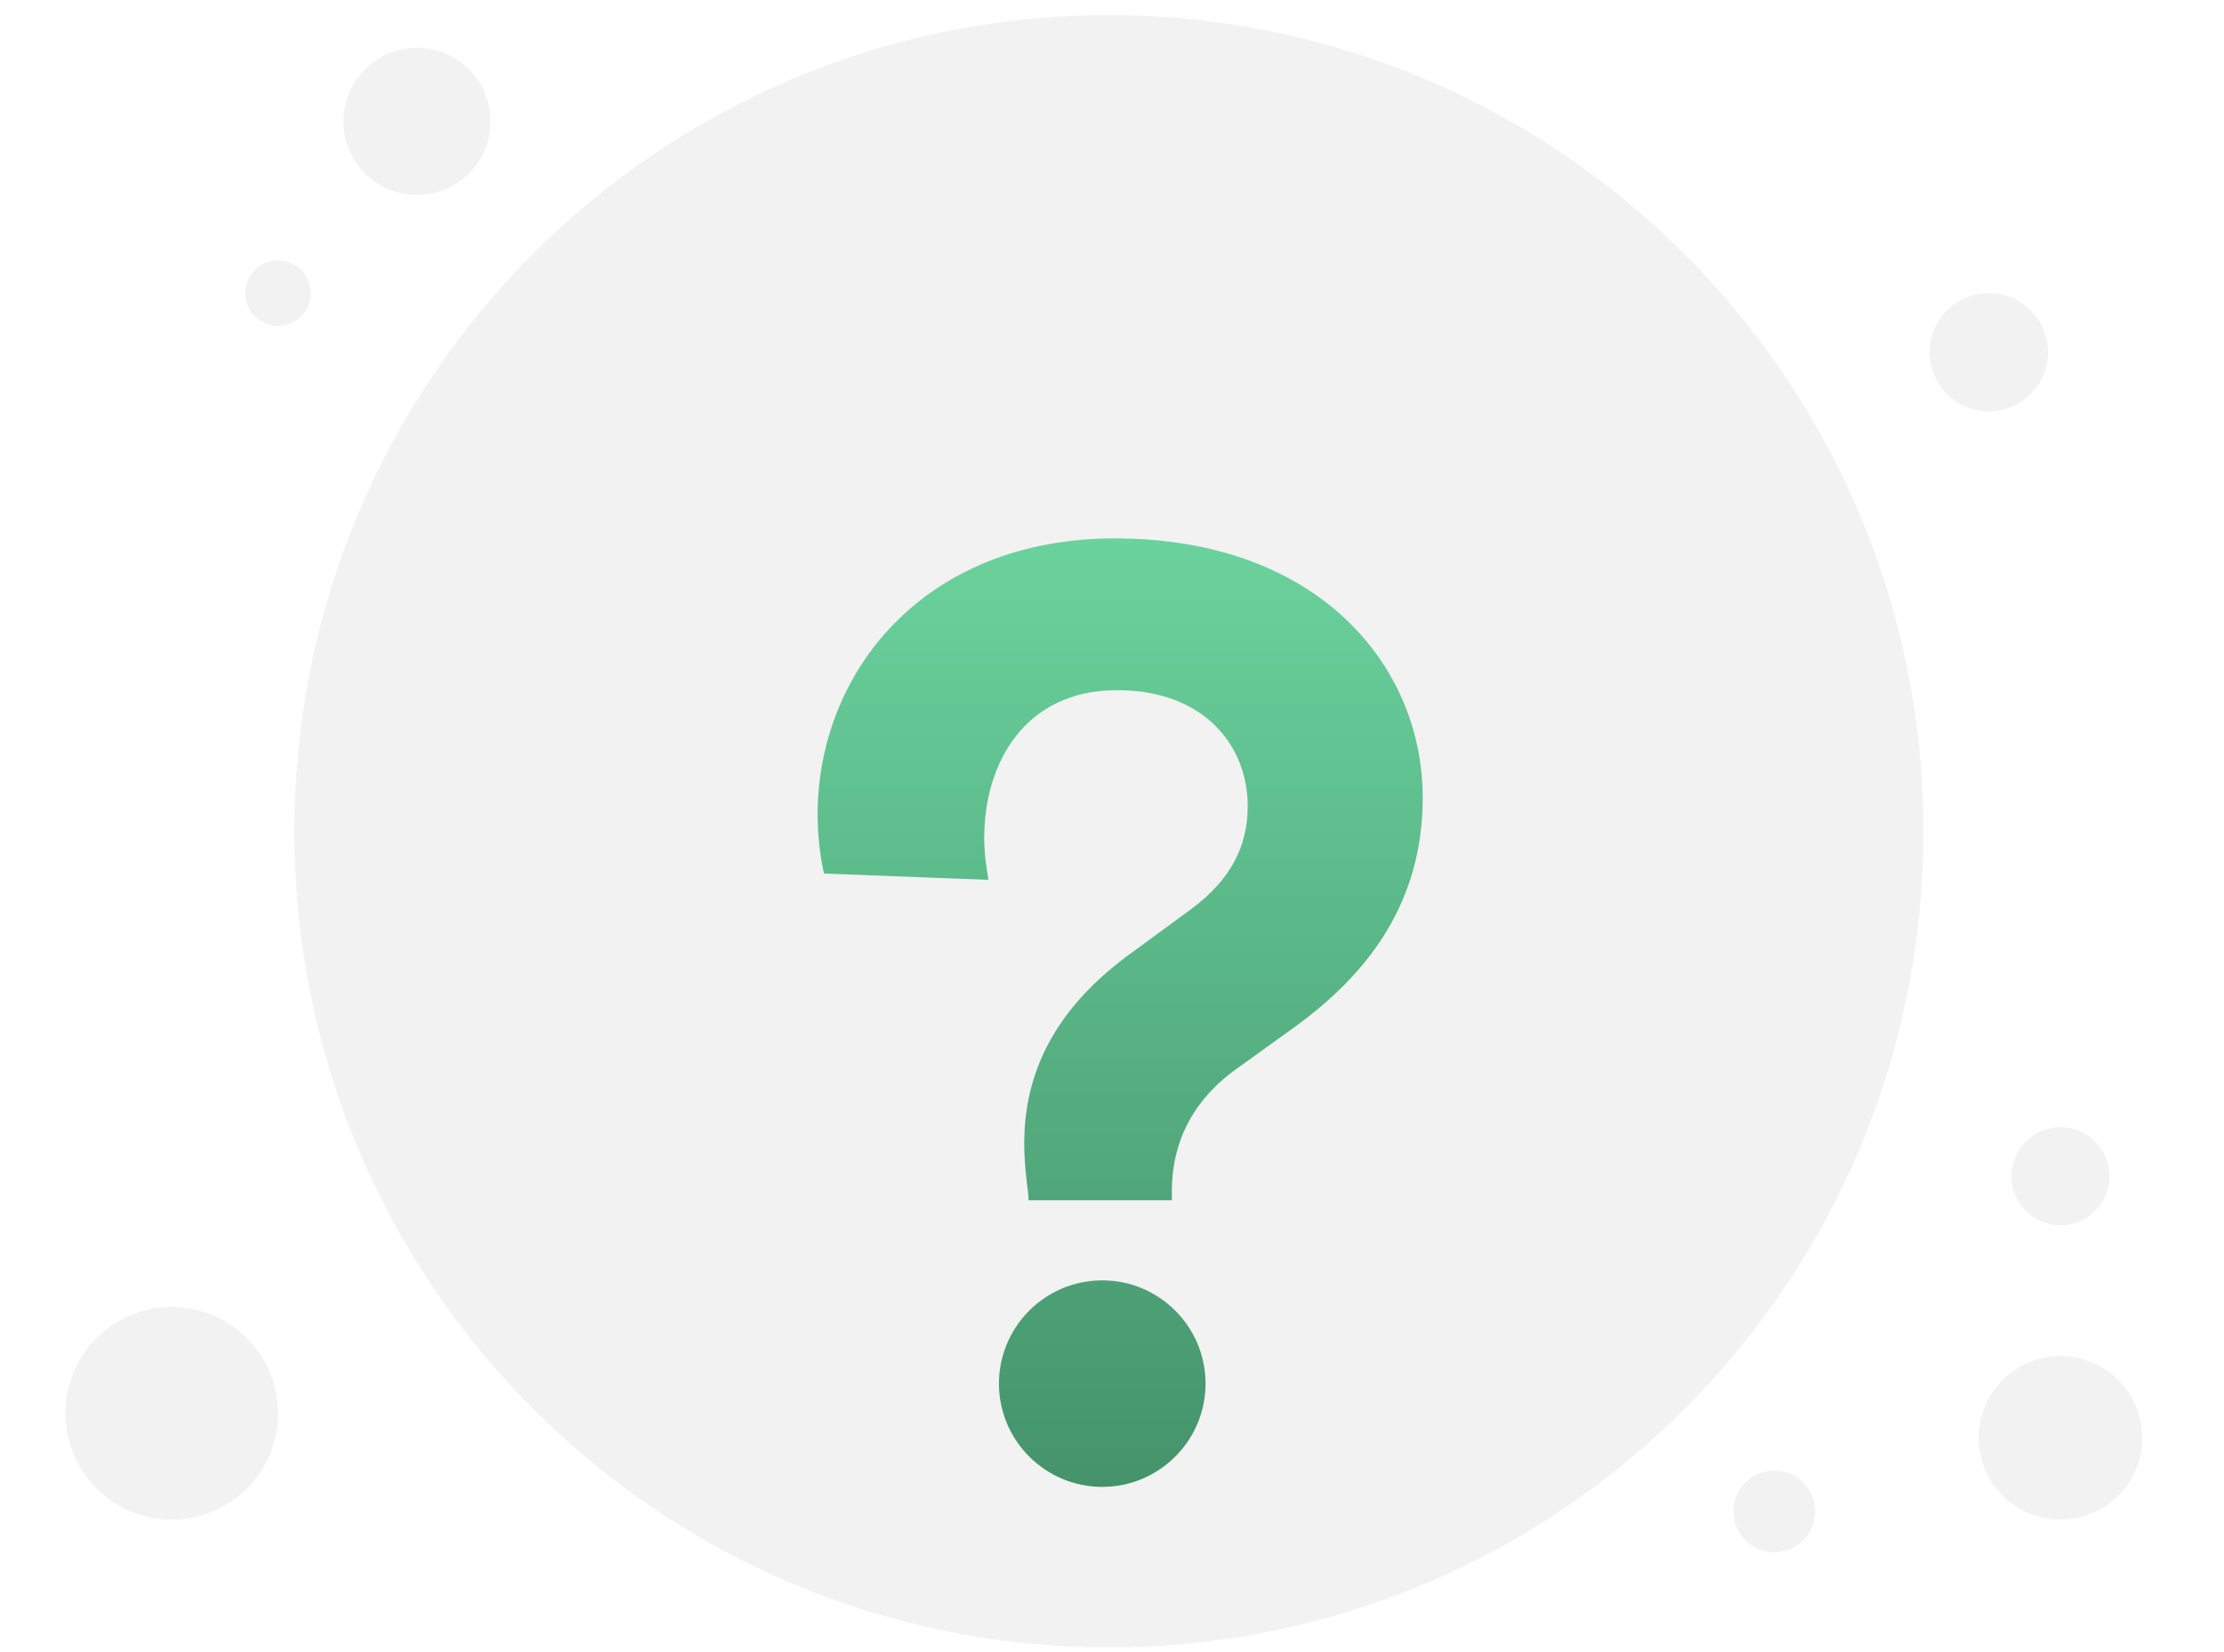 <svg width="136" height="101" viewBox="0 0 136 101" fill="none" xmlns="http://www.w3.org/2000/svg">
<g clip-path="url(#clip0_9923_53706)">
<path d="M67.81 100.74C95.318 100.74 117.62 78.439 117.62 50.832C117.62 23.225 95.22 0.924 67.81 0.924C40.301 0.924 18 23.225 18 50.832C18 78.439 40.301 100.74 67.81 100.74Z" fill="#F2F2F2"/>
<path d="M25.5 11.924C27.985 11.924 30 9.909 30 7.424C30 4.939 27.985 2.924 25.5 2.924C23.015 2.924 21 4.939 21 7.424C21 9.909 23.015 11.924 25.5 11.924Z" fill="#F2F2F2"/>
<path d="M121.616 25.157C123.614 25.157 125.233 23.538 125.233 21.54C125.233 19.543 123.614 17.924 121.616 17.924C119.619 17.924 118 19.543 118 21.54C118 23.538 119.619 25.157 121.616 25.157Z" fill="#F2F2F2"/>
<path d="M108.5 94.924C109.881 94.924 111 93.805 111 92.424C111 91.043 109.881 89.924 108.5 89.924C107.119 89.924 106 91.043 106 92.424C106 93.805 107.119 94.924 108.5 94.924Z" fill="#F2F2F2"/>
<path d="M17 19.924C18.105 19.924 19 19.028 19 17.924C19 16.819 18.105 15.924 17 15.924C15.895 15.924 15 16.819 15 17.924C15 19.028 15.895 19.924 17 19.924Z" fill="#F2F2F2"/>
<path d="M10.5 92.924C14.09 92.924 17 90.014 17 86.424C17 82.834 14.09 79.924 10.5 79.924C6.91 79.924 4 82.834 4 86.424C4 90.014 6.91 92.924 10.5 92.924Z" fill="#F2F2F2"/>
<path d="M126 92.924C128.761 92.924 131 90.685 131 87.924C131 85.162 128.761 82.924 126 82.924C123.239 82.924 121 85.162 121 87.924C121 90.685 123.239 92.924 126 92.924Z" fill="#F2F2F2"/>
<path d="M126 74.924C127.657 74.924 129 73.581 129 71.924C129 70.267 127.657 68.924 126 68.924C124.343 68.924 123 70.267 123 71.924C123 73.581 124.343 74.924 126 74.924Z" fill="#F2F2F2"/>
<g filter="url(#filter0_d_9923_53706)">
<path d="M62.892 62.137C62.763 61.106 62.634 60.075 62.634 58.915C62.634 54.662 64.439 50.795 68.951 47.444L72.819 44.608C75.268 42.804 76.3 40.742 76.3 38.293C76.3 34.684 73.721 31.204 68.307 31.204C62.634 31.204 60.185 35.715 60.185 40.226C60.185 41.128 60.314 42.031 60.443 42.804L50.387 42.417C50.129 41.257 50 39.968 50 38.808C50 30.173 56.446 21.924 68.178 21.924C80.554 21.924 87 29.657 87 37.777C87 44.093 83.777 48.475 79.136 51.826L75.913 54.146C73.077 56.079 71.659 58.657 71.659 61.879V62.395H62.892V62.137ZM67.404 67.293C70.885 67.293 73.721 70.128 73.721 73.608C73.721 77.088 70.885 79.924 67.404 79.924C63.923 79.924 61.087 77.088 61.087 73.608C61.087 70.128 63.923 67.293 67.404 67.293Z" fill="url(#paint0_linear_9923_53706)"/>
</g>
</g>
<defs>
<filter id="filter0_d_9923_53706" x="28" y="10.924" width="81" height="102" filterUnits="userSpaceOnUse" color-interpolation-filters="sRGB">
<feFlood flood-opacity="0" result="BackgroundImageFix"/>
<feColorMatrix in="SourceAlpha" type="matrix" values="0 0 0 0 0 0 0 0 0 0 0 0 0 0 0 0 0 0 127 0" result="hardAlpha"/>
<feOffset dy="11"/>
<feGaussianBlur stdDeviation="11"/>
<feColorMatrix type="matrix" values="0 0 0 0 0.398 0 0 0 0 0.477 0 0 0 0 0.575 0 0 0 0.27 0"/>
<feBlend mode="normal" in2="BackgroundImageFix" result="effect1_dropShadow_9923_53706"/>
<feBlend mode="normal" in="SourceGraphic" in2="effect1_dropShadow_9923_53706" result="shape"/>
</filter>
<linearGradient id="paint0_linear_9923_53706" x1="68.5" y1="21.924" x2="68.5" y2="79.924" gradientUnits="userSpaceOnUse">
<stop stop-color="#6AD29D"/>
<stop offset="1" stop-color="#45936B"/>
</linearGradient>
<clipPath id="clip0_9923_53706">
<rect width="135" height="100" fill="white" transform="translate(0.5 0.924)"/>
</clipPath>
</defs>
</svg>
